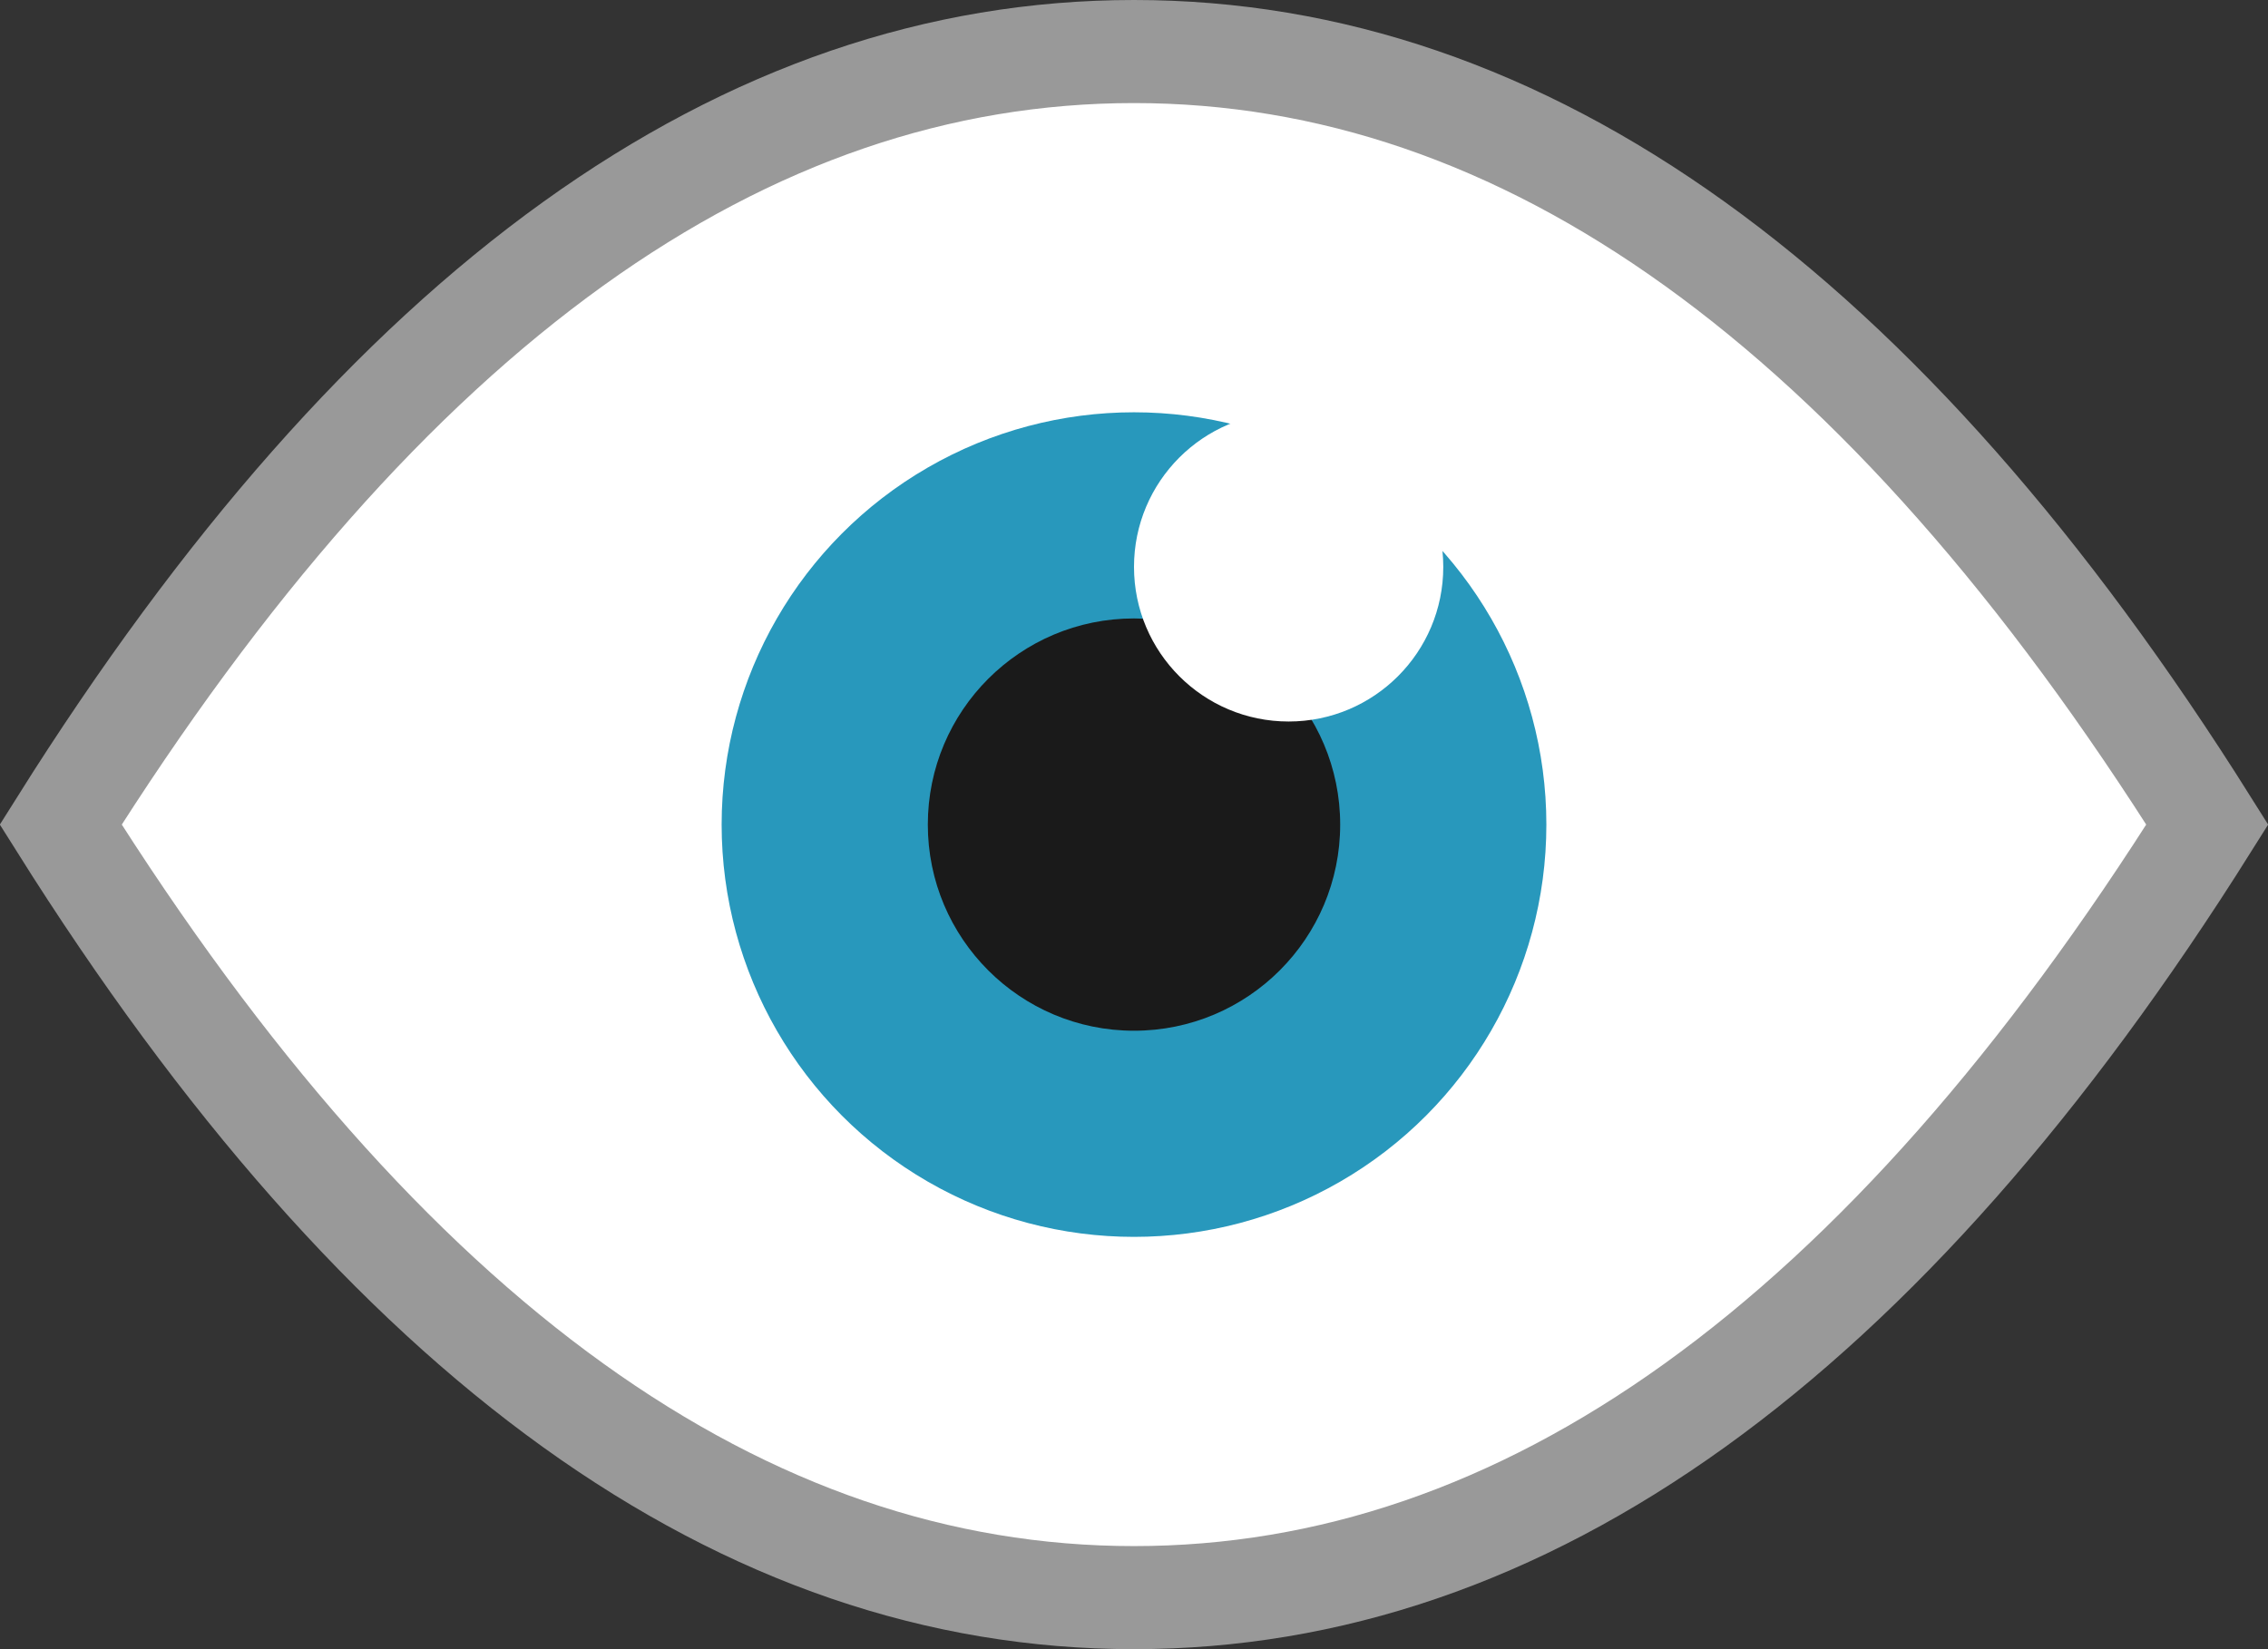 <?xml version="1.0" encoding="UTF-8"?>
<svg width="22px" height="16px" viewBox="0 0 22 16" version="1.1" xmlns="http://www.w3.org/2000/svg" xmlns:xlink="http://www.w3.org/1999/xlink">
    <rect x="0" y="0" width="22" height="16" fill="#333333" stroke="none"/>
    <!-- Generator: Sketch 56.3 (81716) - https://sketch.com -->
    <title>Group 41</title>
    <desc>Created with Sketch.</desc>
    <g id="23.-Feedback" stroke="none" stroke-width="1" fill="none" fill-rule="evenodd">
        <g id="23.1.000-UGC-Feedback-1440" transform="translate(-1117, -80)">
            <g id="Group-45" transform="translate(1101, 32)">
                <g id="Group-43" transform="translate(16, 44)">
                    <g id="Group-41" transform="translate(0, 4)">
                        <g id="Group-39">
                            <path d="M21.411,8 C18.254,2.976 14.784,0.5 11,0.5 C7.216,0.5 3.746,2.976 0.589,8 C3.746,13.024 7.216,15.5 11,15.5 C14.784,15.5 18.254,13.024 21.411,8 Z" id="Oval" stroke="#999999" fill="#FFFFFF" fill-rule="nonzero"></path>
                            <circle id="Oval" fill="#2898BC" cx="11" cy="8" r="4"></circle>
                            <circle id="Oval" fill="#1A1A1A" cx="11" cy="8" r="2"></circle>
                            <circle id="Oval" fill="#FFFFFF" cx="12.5" cy="5.5" r="1.5"></circle>
                        </g>
                    </g>
                </g>
            </g>
        </g>
    </g>
</svg>